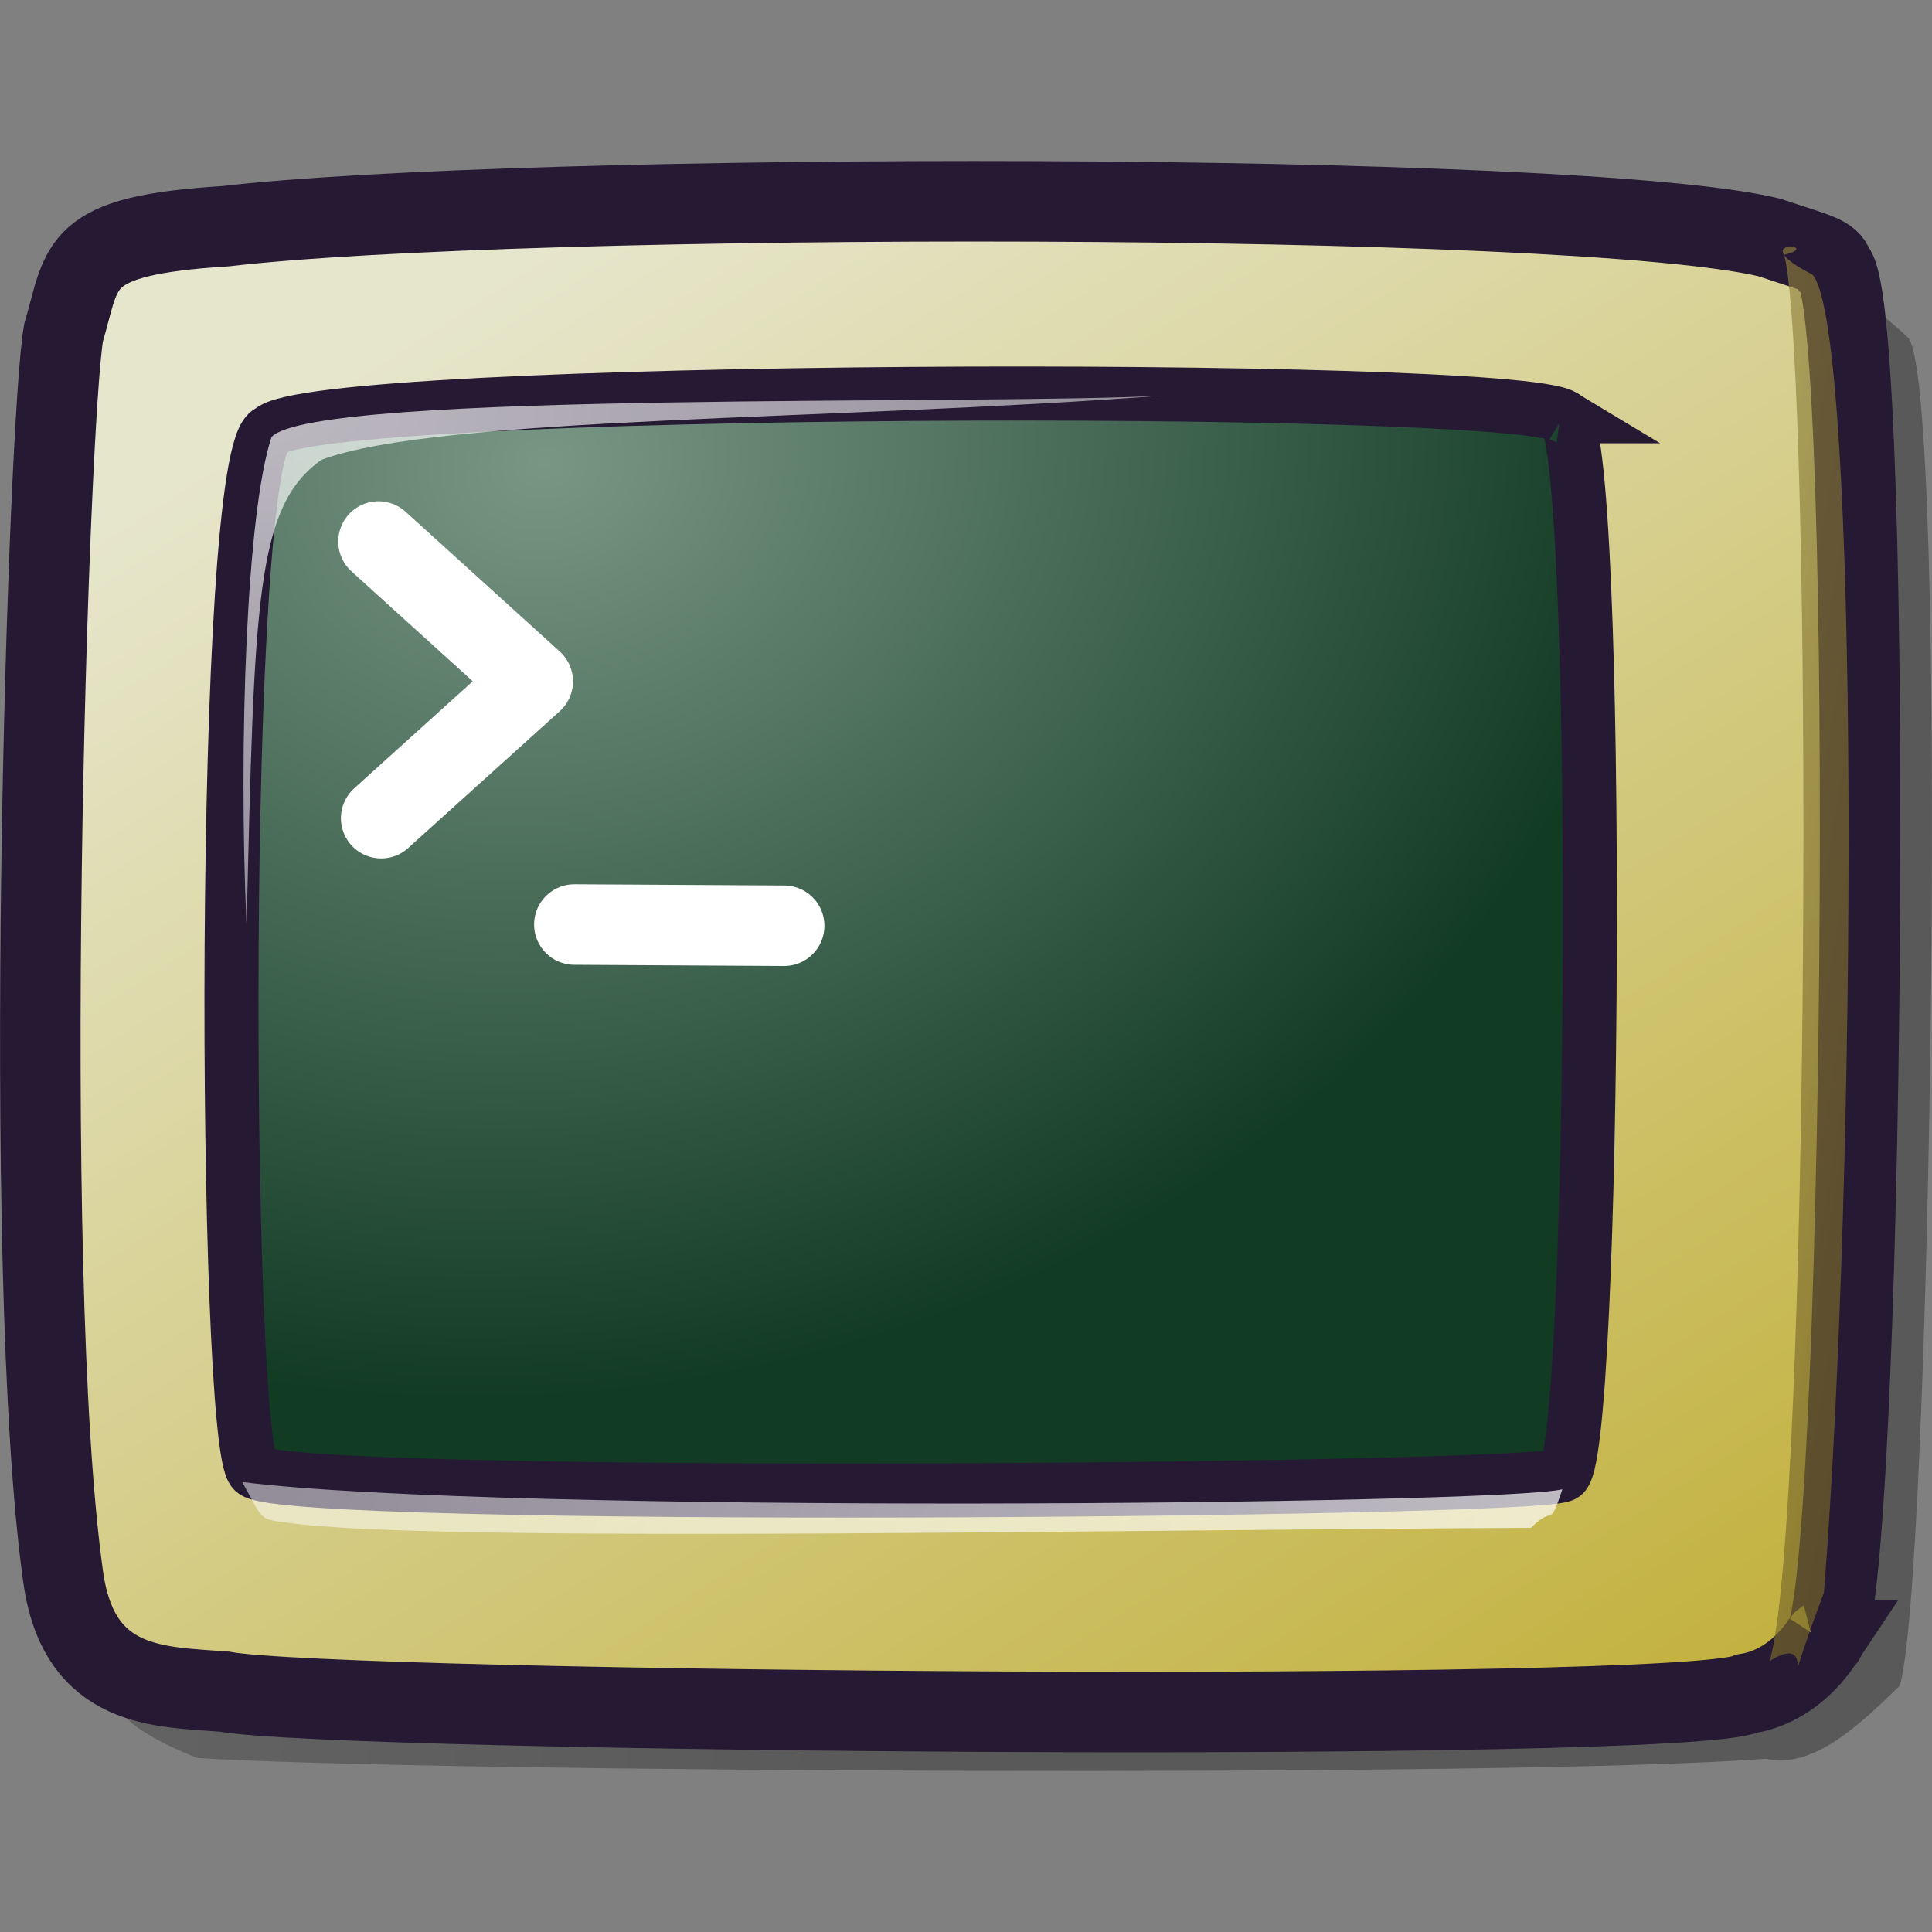 <svg xmlns="http://www.w3.org/2000/svg" xmlns:xlink="http://www.w3.org/1999/xlink" width="24" height="24"><rect width="100%" height="100%" fill="#808080" stroke="none"/><defs><linearGradient id="g"><stop offset="0" stop-color="#b1a254" stop-opacity=".825"/><stop offset="1" stop-color="#746528" stop-opacity=".979"/></linearGradient><linearGradient id="f"><stop offset="0" stop-color="#ebd6d5"/><stop offset=".714" stop-color="#e71610"/><stop offset="1" stop-color="#a81e18"/></linearGradient><linearGradient id="h"><stop offset="0" stop-color="#789684"/><stop offset="1" stop-color="#123b24"/></linearGradient><linearGradient id="i"><stop offset="0"/><stop offset="1" stop-opacity=".691"/></linearGradient><linearGradient id="e"><stop offset="0" stop-color="#fff"/><stop offset="1" stop-color="#fff" stop-opacity=".781"/></linearGradient><linearGradient id="a"><stop offset="0" stop-color="#fff"/><stop offset="1" stop-color="#d9cce6"/></linearGradient><linearGradient id="b"><stop offset="0" stop-color="#fff"/><stop offset="1" stop-color="#fff" stop-opacity=".722"/></linearGradient><linearGradient id="c"><stop offset="0" stop-color="#fff"/><stop offset="1" stop-color="#fff" stop-opacity="0"/></linearGradient><linearGradient id="d"><stop offset="0" stop-color="#e6e6cc"/><stop offset="1" stop-color="#c3b240"/></linearGradient><linearGradient y2="31.805" x2="33.71" y1="18.433" x1="-20.588" gradientTransform="matrix(.123 -.006 -.151 1.09 23.589 7.962)" gradientUnits="userSpaceOnUse" id="o" xlink:href="#g"/><radialGradient r="23.453" fy="14.941" fx="6.254" cy="14.941" cx="6.254" spreadMethod="pad" gradientTransform="matrix(.502 .018 0 .28 -.062 24.714)" gradientUnits="userSpaceOnUse" id="n" xlink:href="#b"/><linearGradient y2="-96.528" x2="40.125" y1="-102.92" x1="1.885" gradientTransform="matrix(-.402 .03 .036 -.355 23.394 6.318)" gradientUnits="userSpaceOnUse" id="m" xlink:href="#b"/><radialGradient r="33.902" fy="15.472" fx="-16.961" cy="15.472" cx="-16.961" gradientTransform="matrix(-.411 .015 -.009 .343 -.06 24.705)" gradientUnits="userSpaceOnUse" id="l" xlink:href="#h"/><linearGradient y2="113.388" x2="16.935" y1="69.061" x1="51.778" gradientTransform="matrix(-.426 -.025 .035 .356 24.562 4.86)" gradientUnits="userSpaceOnUse" id="k" xlink:href="#d"/><linearGradient y2="48.764" x2="69.634" y1="51.748" x1="35.781" gradientTransform="matrix(-.372 .014 0 .333 24.483 26.326)" gradientUnits="userSpaceOnUse" id="j" xlink:href="#i"/></defs><path d="M23.594 44.947c-.46.442-1.056 1.039-1.66.901-3.09.239-16.767.166-19.486-.01-1.826-.725-.839-1.28-.365-1.63.51-.38 18.52-17.14 19.079-17.12.5-.021 1.536.155 2.535 1.101.526.45.285 15.73-.103 16.758z" font-size="12" opacity=".3" fill="url(#j)" fill-rule="evenodd" transform="translate(0 -24)"/><path d="M22.647 44.38c-.243.367-.576.6-.945.659-.83.373-17.543.234-18.916-.025-.793-.063-1.807-.021-2.001-1.424C.25 39.79.6 29.182.79 28.132c.251-.85.125-1.205 2.013-1.322 3.652-.426 16.755-.443 19.176.14.603.202.75.22.799.375.528.446.374 16.78-.132 17.055z" font-size="12" fill="url(#k)" fill-rule="evenodd" stroke="#261933" transform="translate(0 -24)"/><path d="M19.42 29.171c.478.119.405 13.157-.013 13.154-.44.198-15.856.326-16.255-.05-.373-.315-.427-12.765.204-12.916.487-.57 15.371-.608 16.065-.188z" font-size="12" fill="url(#l)" fill-rule="evenodd" stroke="#261933" stroke-width=".671" transform="translate(0 -24)"/><path d="M19.018 42.979c-5.314.024-13.078.177-15.252-.039-.586-.082-.457.009-.757-.53 3.18.4 15.628.282 16.4.09-.176.516-.087.175-.391.479z" font-size="12" opacity=".7" fill="url(#m)" fill-rule="evenodd" transform="translate(0 -24)"/><path d="M3.062 35.483c-.1-2.24 0-5.128.312-6.056.556-.579 8.847-.388 11.082-.513-4.15.314-9.012.256-10.463.798-.82.583-.831 1.757-.93 5.771z" font-size="12" opacity=".7" fill="url(#n)" transform="translate(0 -24)"/><path d="M7.135 11.485l2.606.015" fill="none" stroke="#fff" stroke-linecap="round"/><path d="M4.702 6.727l1.916 1.737-1.883 1.7" fill="none" stroke="#fff" stroke-linecap="round" stroke-linejoin="round"/><path d="M21.983 44.635c.504-1.738.541-15.954.182-17.47.517-.131-.538-.208.352.247.588.675.554 11.13.141 16.37-.638 1.699-.001.42-.675.853z" font-size="12" opacity=".7" fill="url(#o)" fill-rule="evenodd" transform="translate(0 -24)"/></svg>